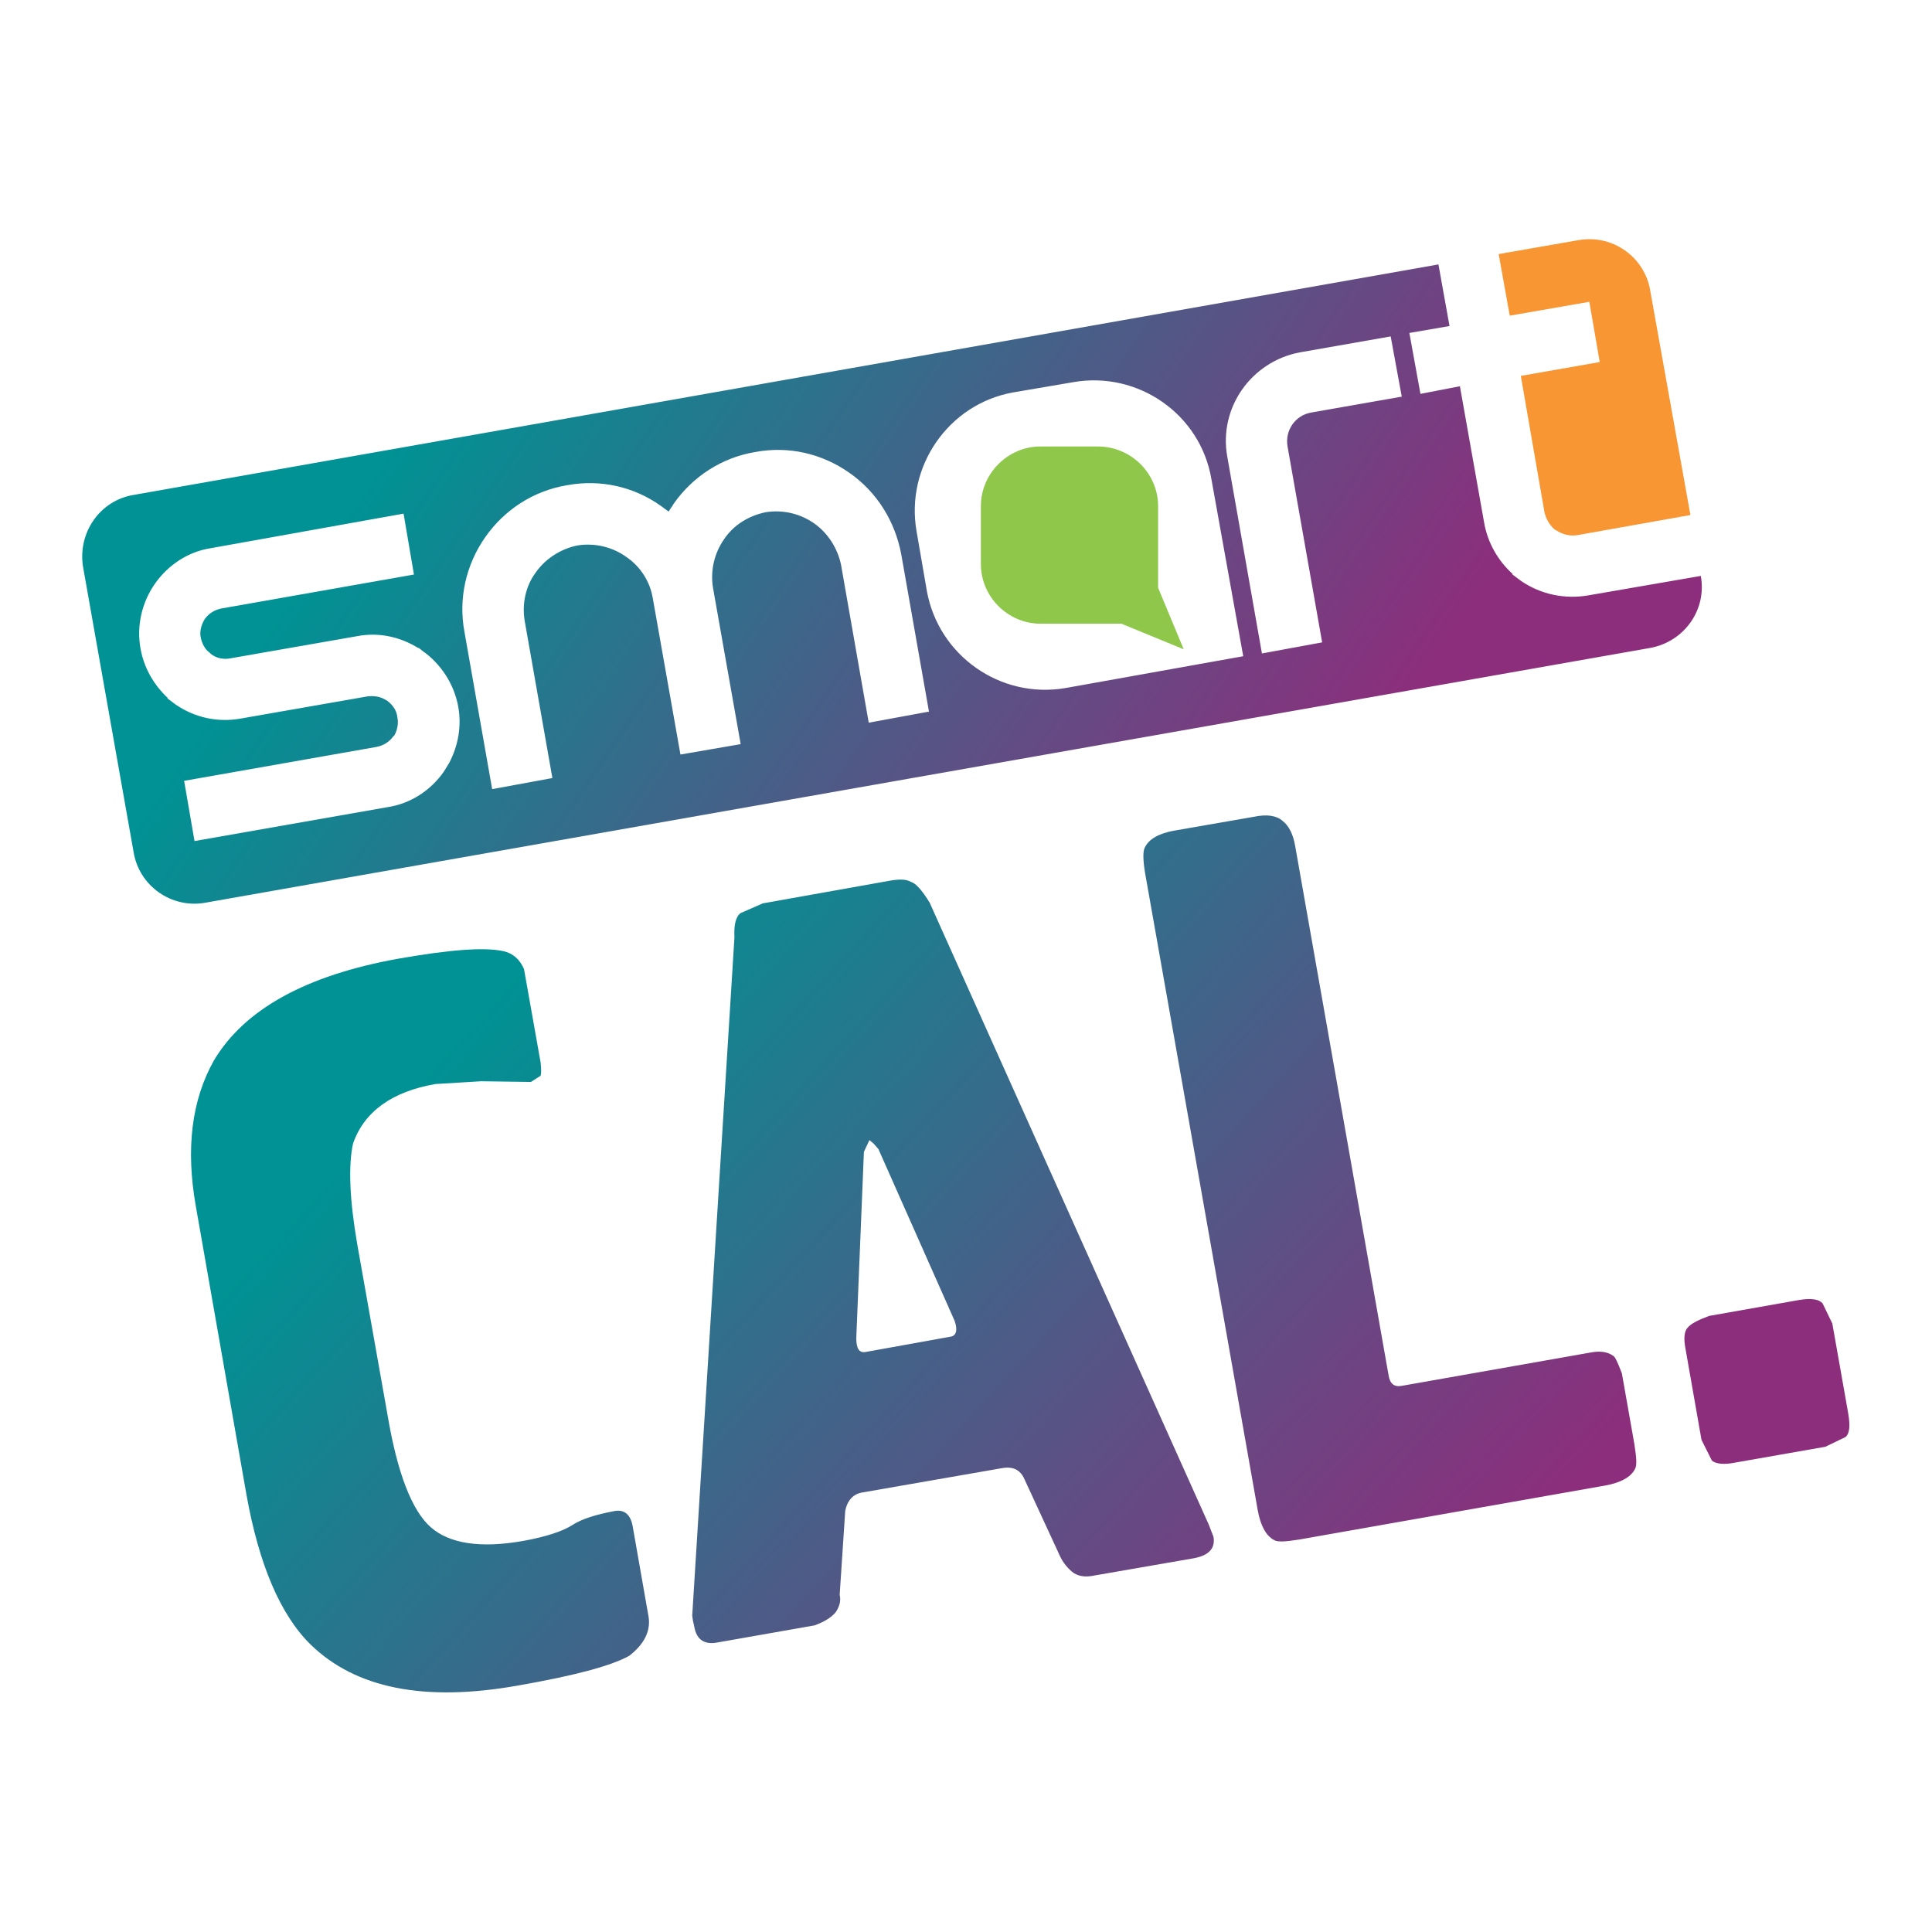 <?xml version="1.0" encoding="UTF-8"?>
<!DOCTYPE svg PUBLIC "-//W3C//DTD SVG 1.1//EN" "http://www.w3.org/Graphics/SVG/1.1/DTD/svg11.dtd">
<!-- Creator: CorelDRAW X7 -->
<svg xmlns="http://www.w3.org/2000/svg" xml:space="preserve" width="0.667in" height="0.667in" version="1.1" style="shape-rendering:geometricPrecision; text-rendering:geometricPrecision; image-rendering:optimizeQuality; fill-rule:evenodd; clip-rule:evenodd"
viewBox="0 0 2791 2791"
 xmlns:xlink="http://www.w3.org/1999/xlink">
 <defs>
  <style type="text/css">
   <![CDATA[
    .fil0 {fill:none}
    .fil3 {fill:#F79633}
    .fil1 {fill:#8FC74A}
    .fil2 {fill:url(#id0)}
    .fil4 {fill:url(#id1);fill-rule:nonzero}
   ]]>
  </style>
  <linearGradient id="id0" gradientUnits="userSpaceOnUse" x1="703.672" y1="444.305" x2="1873.43" y2="1243.59">
   <stop offset="0" style="stop-opacity:1; stop-color:#009294"/>
   <stop offset="1" style="stop-opacity:1; stop-color:#8C2E7C"/>
  </linearGradient>
  <linearGradient id="id1" gradientUnits="userSpaceOnUse" xlink:href="#id0" x1="875.061" y1="1262.86" x2="2072.95" y2="2360.28">
  </linearGradient>
 </defs>
 <g id="Layer_x0020_1">
  <rect class="fil0" width="2791" height="2791"/>
  <g id="_2287989079984">
   <path class="fil1" d="M1710 938l-37 -89 0 -118c0,-47 -39,-86 -87,-86l-83 0c-47,0 -86,39 -86,86l0 84c0,47 39,86 86,86l117 0 90 37z"/>
   <g>
    <path class="fil2" d="M1796 948l-257 46c-94,16 -183,-47 -200,-140l-15 -87c-16,-93 46,-183 139,-200l88 -15c93,-16 183,46 199,140l46 256zm229 -375l-131 23c-23,4 -38,26 -34,49l50 283 -87 16 -50 -284c-13,-71 35,-138 105,-151l131 -23 16 87zm359 363l-2087 368c-49,9 -96,-24 -104,-73l-73 -412c-8,-49 24,-96 73,-104l1885 -333 16 89 -58 10 16 88 57 -11 35 197c5,29 20,55 41,74l0 1 12 9c29,20 64,27 98,21l162 -28c9,49 -24,95 -73,104zm-1814 126c4,-8 6,-17 4,-26 -1,-10 -7,-18 -15,-24l-2 -1c-8,-5 -17,-6 -26,-5l-183 32c-33,6 -66,-1 -94,-20l-12 -9 0 -1c-20,-19 -34,-43 -39,-71 -6,-33 2,-67 21,-94 19,-27 48,-46 80,-51l279 -50 15 88 -278 49c-10,2 -18,7 -24,15 -5,8 -8,18 -6,27 2,9 6,17 13,22l2 2c8,6 18,8 28,6l183 -32c31,-6 62,1 88,17l1 0 5 4c27,19 46,48 52,81 5,28 0,56 -13,81l0 0 -8 13c-19,27 -48,46 -81,51l-279 49 -15 -87 278 -49c10,-2 18,-7 24,-15l2 -2zm396 -323c2,-4 5,-7 7,-11 28,-40 70,-67 118,-75 48,-9 96,2 136,30 40,28 66,70 75,118l40 227 -87 16 -40 -228c-5,-24 -19,-46 -39,-60 -20,-14 -45,-20 -70,-16 -24,5 -46,18 -60,39 -14,20 -20,45 -16,70l40 226 -87 15 -40 -226c-4,-24 -18,-46 -39,-60 -20,-14 -45,-20 -70,-16 -24,5 -46,19 -60,39 -15,20 -20,46 -16,70l40 227 -87 16 -40 -227c-9,-48 2,-97 30,-137 28,-40 70,-67 118,-75 48,-9 97,2 136,30 4,3 8,6 11,8z"/>
    <path class="fil3" d="M2165 367l115 -20c49,-9 96,24 104,73l58 324 -163 29c-11,2 -22,-1 -31,-7l-2 -1c-8,-7 -13,-16 -15,-26l-34 -196 114 -20 -15 -87 -115 20 -16 -89z"/>
   </g>
  </g>
  <path class="fil4" d="M757 1400l24 135c1,10 1,16 0,19l-14 9 -72 -1 -66 4c-63,11 -103,40 -119,86 -7,32 -5,81 6,145l44 248c14,83 35,137 62,161 27,24 72,31 134,20 33,-6 57,-14 71,-23 14,-9 34,-15 60,-20 15,-3 24,5 27,22l23 131c3,20 -6,39 -28,56 -27,15 -81,29 -161,43 -135,24 -234,4 -299,-59 -44,-43 -75,-116 -93,-217l-73 -416c-15,-84 -6,-154 26,-211 44,-74 133,-123 266,-147 74,-13 124,-17 152,-11 14,3 24,12 30,26zm345 -95l185 -33c13,-2 22,-2 29,2 7,2 16,12 27,30l403 898 7 18c3,17 -7,27 -28,31l-144 25c-14,3 -25,1 -33,-6 -8,-7 -14,-15 -19,-27l-49 -106c-6,-14 -17,-19 -33,-16l-201 35c-13,2 -22,11 -25,27l-8 121c2,8 0,16 -5,24 -5,7 -15,14 -31,20l-142 25c-18,3 -29,-5 -32,-23l-2 -9 -1 -7 61 -980c-1,-18 2,-30 9,-35l32 -14zm149 648l122 -22c8,-1 11,-9 6,-23l-110 -248 -7 -8 -6 -5 -8 17 -11 269c0,15 4,22 14,20zm566 229l-163 -922c-3,-19 -3,-31 0,-36 6,-12 20,-20 42,-24l115 -20c19,-4 33,-2 42,6 9,7 15,19 18,36l135 765c2,12 8,17 19,15l272 -48c15,-3 26,-1 34,5 2,1 6,9 12,25l18 102c3,19 4,31 1,36 -6,12 -21,20 -43,24l-442 78c-19,3 -31,4 -36,1 -12,-6 -20,-21 -24,-43zm830 -270l23 130c3,18 2,29 -4,34l-29 14 -131 23c-15,3 -27,2 -33,-3l-15 -30 -23 -131c-3,-15 -2,-26 3,-31 5,-6 15,-11 31,-17l130 -23c18,-3 29,-1 34,5l14 29z"/>
 </g>
</svg>
